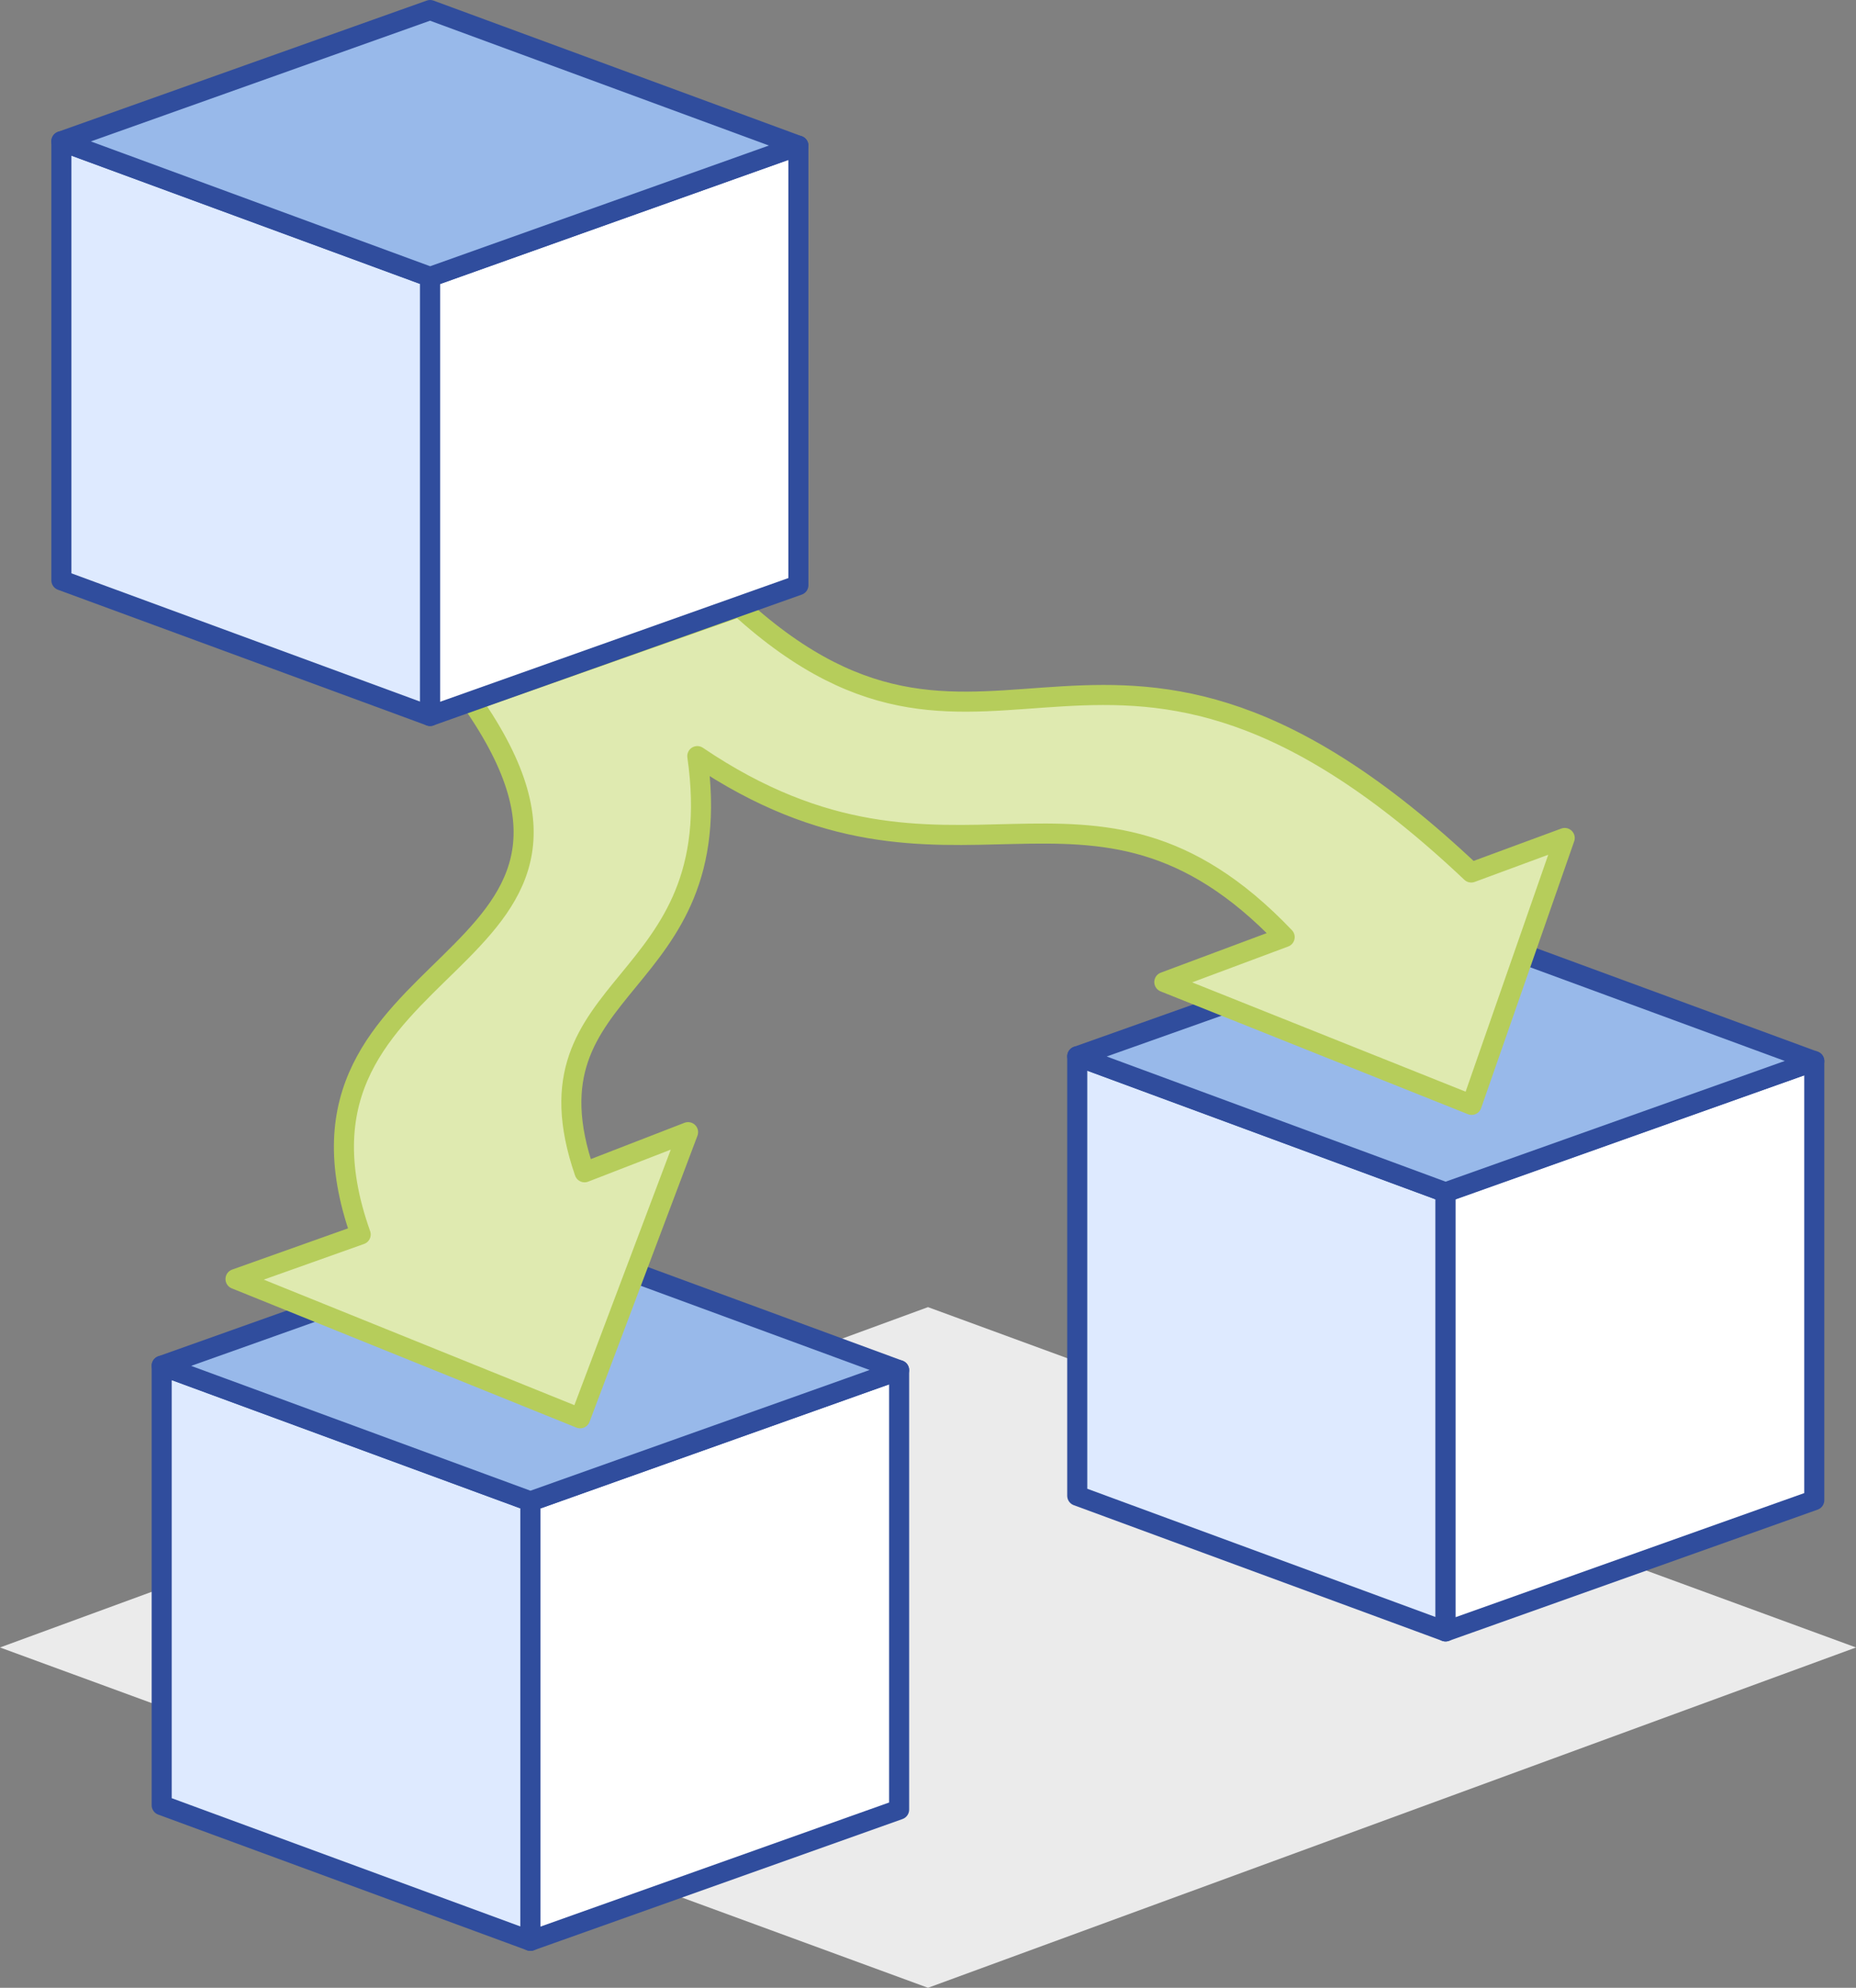 <svg xmlns="http://www.w3.org/2000/svg" viewBox="0 0 46.26 49.53"><rect x="0" y="0" width="46.26" height="49.53" fill="#808080" stroke="none"/><defs><style>.cls-1{fill:#ebebeb;}.cls-2{fill:#deeaff;}.cls-3,.cls-7{fill:none;stroke-linejoin:round;stroke-width:0.5px;}.cls-3{stroke:#304d9d;}.cls-4{fill:#fff;}.cls-5{fill:#98b9ea;}.cls-6{fill:#dfeab0;}.cls-7{stroke:#b6cd5b;}</style></defs><title>flow</title><g id="Layer_2" data-name="Layer 2"><g id="Layer_1-2" data-name="Layer 1"><polygon class="cls-1" points="23.13 49.53 0 41.05 23.13 32.57 46.26 41.05 23.13 49.53"/><polygon class="cls-2" points="4.03 44.98 13.22 48.36 13.22 37.41 4.03 34.03 4.03 44.98"/><polygon class="cls-3" points="4.03 44.98 13.22 48.36 13.22 37.41 4.03 34.03 4.03 44.98"/><polygon class="cls-4" points="22.41 45.09 13.22 48.36 13.22 37.41 22.41 34.14 22.41 45.09"/><polygon class="cls-3" points="22.41 45.09 13.22 48.36 13.22 37.41 22.41 34.14 22.41 45.09"/><polygon class="cls-5" points="13.22 37.41 4.03 34.03 13.22 30.76 22.41 34.14 13.22 37.41"/><polygon class="cls-3" points="13.22 37.41 4.03 34.03 13.22 30.76 22.41 34.14 13.22 37.41"/><polygon class="cls-2" points="26.85 37.27 36.03 40.65 36.03 29.71 26.85 26.32 26.85 37.27"/><polygon class="cls-3" points="26.85 37.27 36.03 40.65 36.03 29.71 26.85 26.32 26.85 37.27"/><polygon class="cls-4" points="45.22 37.38 36.03 40.65 36.03 29.7 45.22 26.44 45.22 37.38"/><polygon class="cls-3" points="45.22 37.38 36.03 40.65 36.03 29.7 45.22 26.44 45.22 37.38"/><polygon class="cls-5" points="36.03 29.71 26.85 26.32 36.03 23.06 45.22 26.44 36.03 29.71"/><polygon class="cls-3" points="36.03 29.71 26.85 26.32 36.03 23.06 45.22 26.44 36.03 29.71"/><path class="cls-6" d="M11.75,17.47c4.77,6.82-5.3,6.14-2.76,13.29L5.87,31.87l8.59,3.47,2.69-7.13-2.58,1c-1.68-4.87,3.66-4.43,2.81-10.37,6.36,4.3,9.74-.63,14.64,4.51l-3,1.12,7.66,3.06L39,20.88l-2.33.86c-9.18-8.67-11.88-.83-18.24-6.62Z"/><path class="cls-7" d="M11.75,17.47c4.77,6.82-5.3,6.14-2.76,13.29L5.87,31.87l8.59,3.47,2.69-7.13-2.58,1c-1.68-4.87,3.66-4.43,2.81-10.37,6.36,4.3,9.74-.63,14.64,4.51l-3,1.12,7.66,3.06L39,20.88l-2.33.86c-9.18-8.67-11.88-.83-18.24-6.62Z"/><polygon class="cls-2" points="1.53 14.46 10.72 17.84 10.72 6.9 1.53 3.52 1.53 14.46"/><polygon class="cls-3" points="1.53 14.46 10.72 17.84 10.72 6.9 1.53 3.52 1.53 14.46"/><polygon class="cls-4" points="19.9 14.58 10.72 17.84 10.72 6.9 19.9 3.63 19.9 14.58"/><polygon class="cls-3" points="19.9 14.58 10.72 17.84 10.72 6.9 19.9 3.63 19.9 14.58"/><polygon class="cls-5" points="10.72 6.9 1.53 3.52 10.72 0.25 19.9 3.63 10.72 6.9"/><polygon class="cls-3" points="10.72 6.9 1.53 3.52 10.72 0.25 19.9 3.63 10.72 6.9"/></g></g></svg>